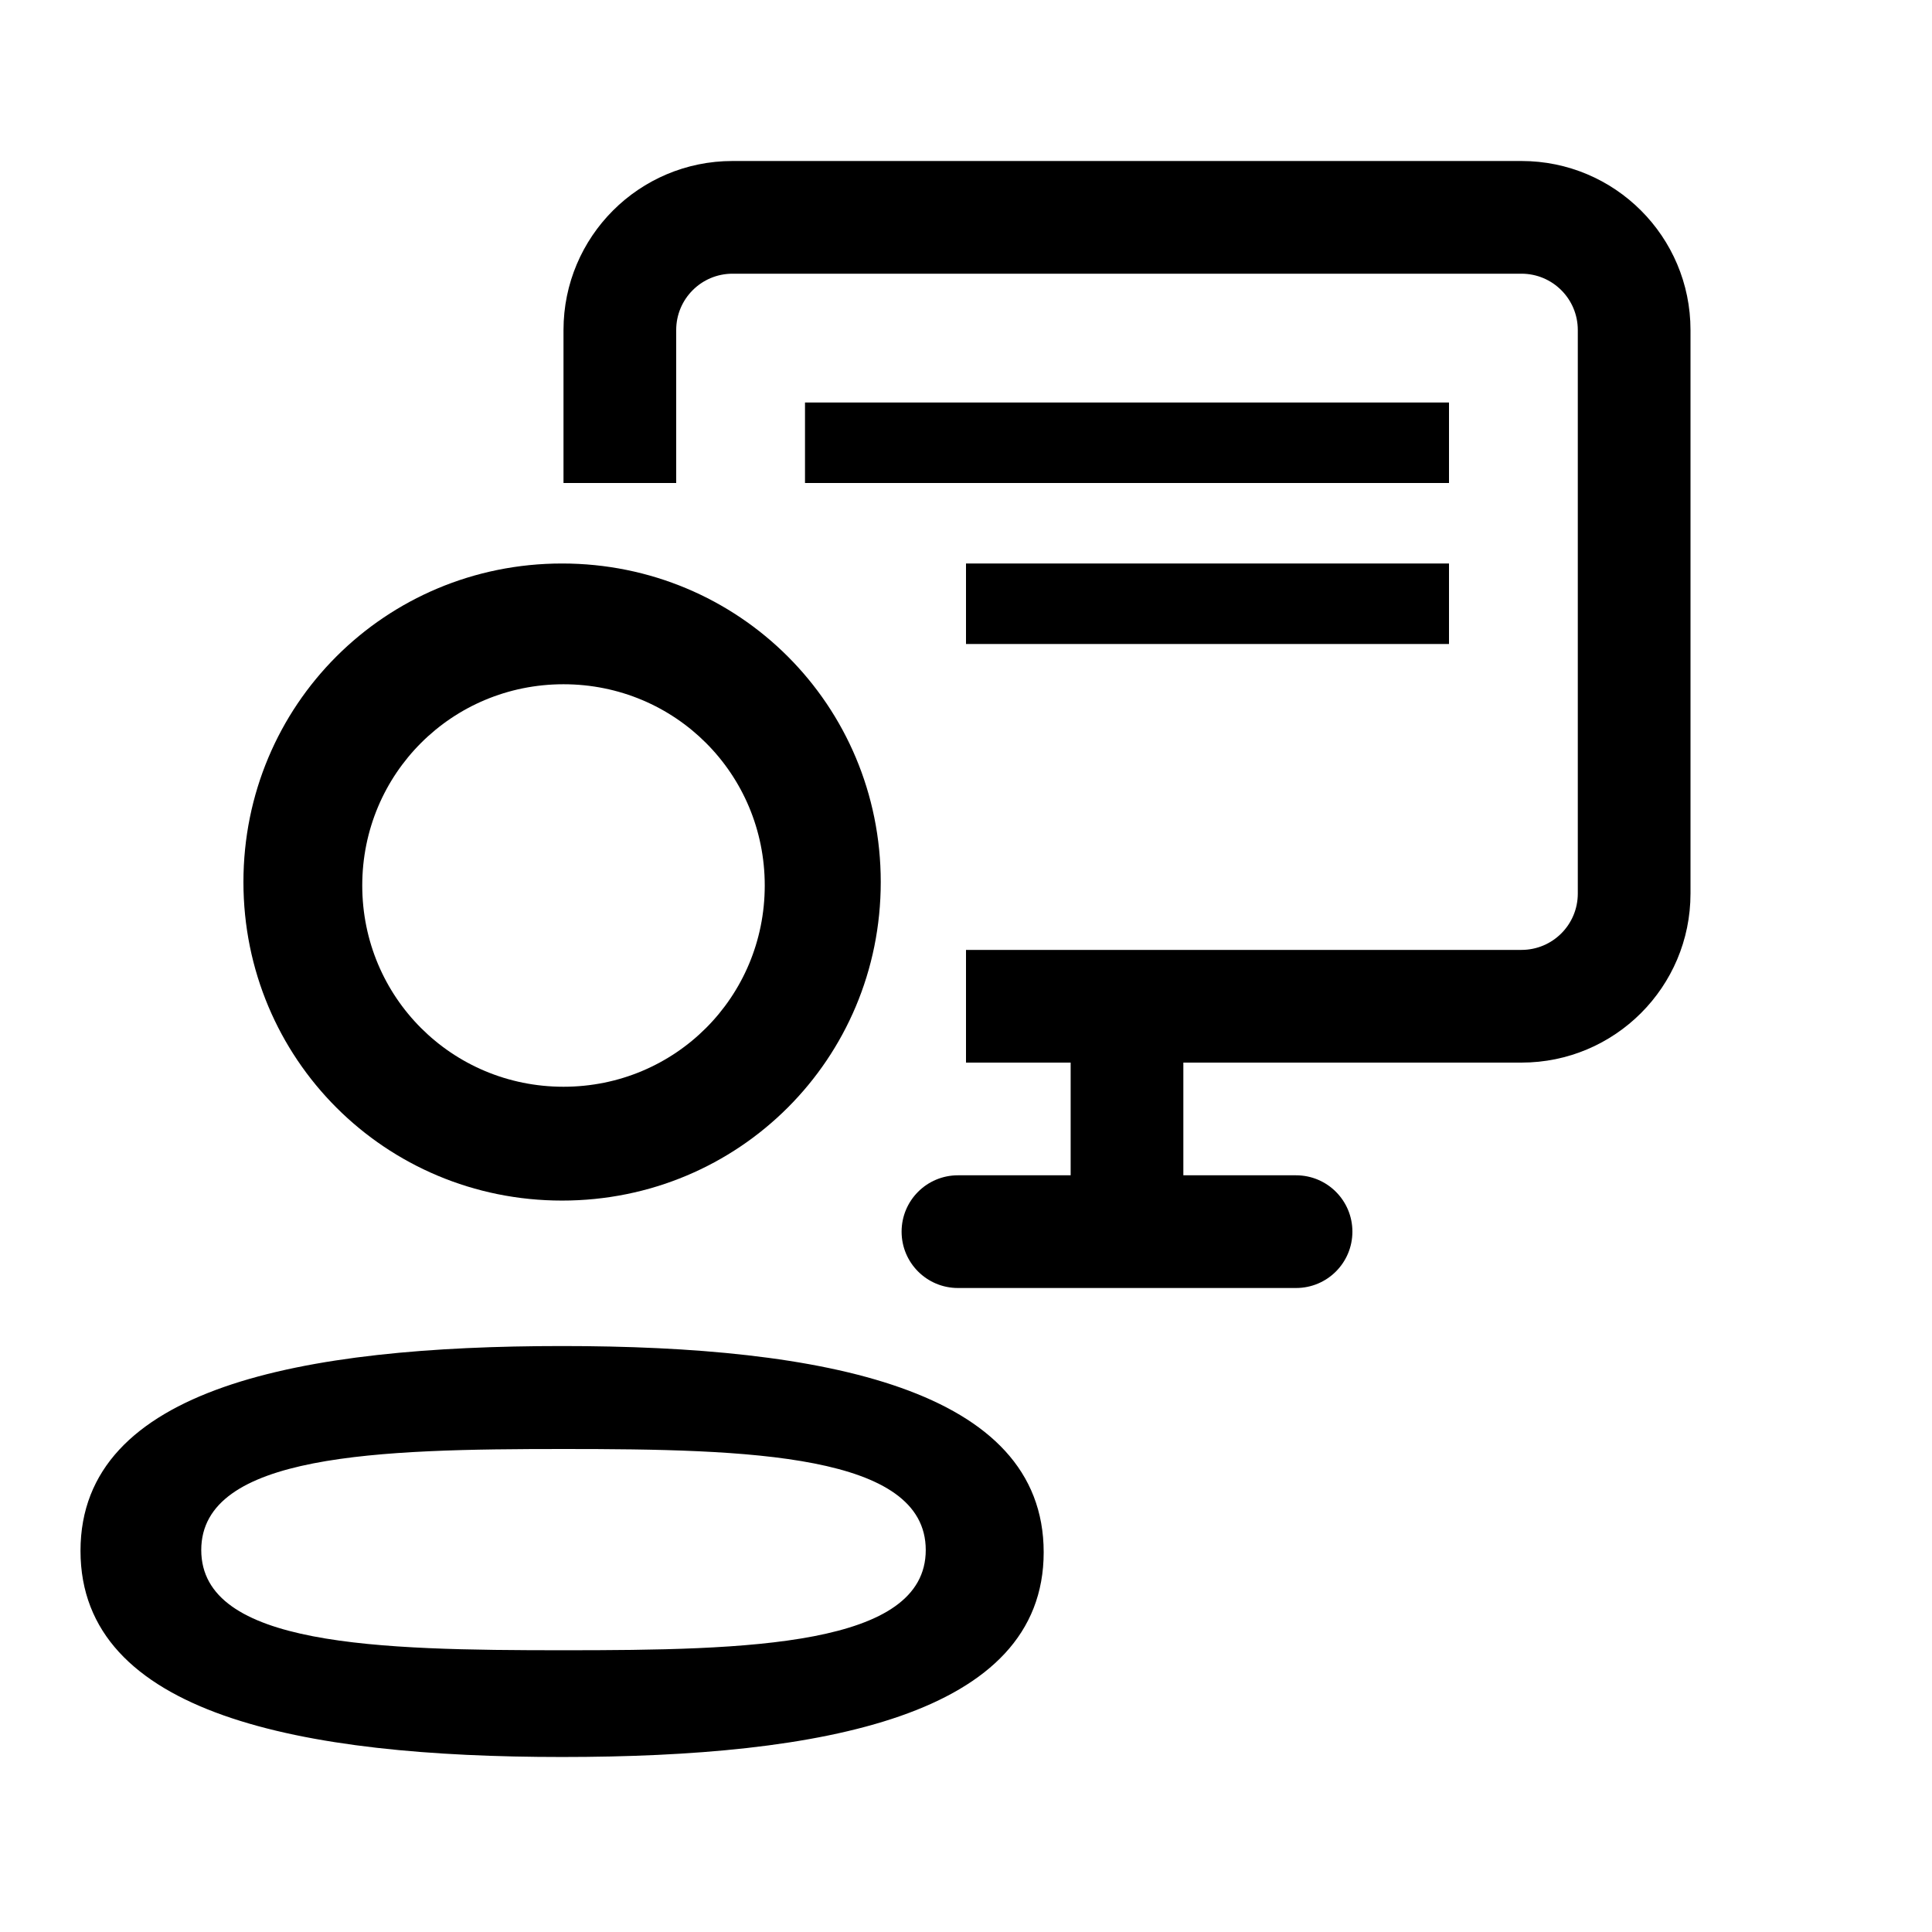 <svg width="24" height="24" viewBox="0 0 24 24" fill="none" xmlns="http://www.w3.org/2000/svg">
<path d="M9.1 2C7.94 2 7 2.94 7 4.1V6H8.4V4.1C8.4 3.713 8.713 3.4 9.1 3.4H18.9C19.287 3.4 19.6 3.713 19.6 4.1V11.1C19.6 11.487 19.287 11.8 18.9 11.8H12V13.2H13.3V14.6H11.9C11.513 14.6 11.2 14.913 11.2 15.3C11.2 15.687 11.513 16 11.9 16H16.1C16.487 16 16.8 15.687 16.8 15.3C16.8 14.913 16.487 14.6 16.1 14.6H14.7V13.2H18.9C20.06 13.2 21 12.26 21 11.1V4.1C21 2.94 20.06 2 18.9 2H9.1Z" fill="black"/>
<path d="M18 7V8H12V7H18Z" fill="black"/>
<path d="M18 5V6H10V5H18Z" fill="black"/>
<path fill-rule="evenodd" clip-rule="evenodd" d="M6.982 21.826C3.739 21.826 1 21.299 1 19.265C1 17.23 3.756 16.721 6.982 16.721C10.227 16.721 12.965 17.249 12.965 19.283C12.965 21.317 10.209 21.826 6.982 21.826ZM7 20.5C4.696 20.5 2.5 20.451 2.5 19.255C2.5 18.059 4.708 18 7 18C9.305 18 11.5 18.06 11.5 19.255C11.5 20.451 9.292 20.5 7 20.5Z" fill="black"/>
<path fill-rule="evenodd" clip-rule="evenodd" d="M10.941 10.957C10.941 13.153 9.18 14.914 6.982 14.914C4.785 14.914 3.024 13.153 3.024 10.957C3.024 8.76 4.785 7 6.982 7C9.18 7 10.941 8.76 10.941 10.957ZM9.5 11C9.5 12.387 8.388 13.5 7 13.5C5.613 13.5 4.5 12.387 4.5 11C4.5 9.612 5.613 8.5 7 8.5C8.388 8.5 9.5 9.612 9.5 11Z" fill="black"/>
</svg>
